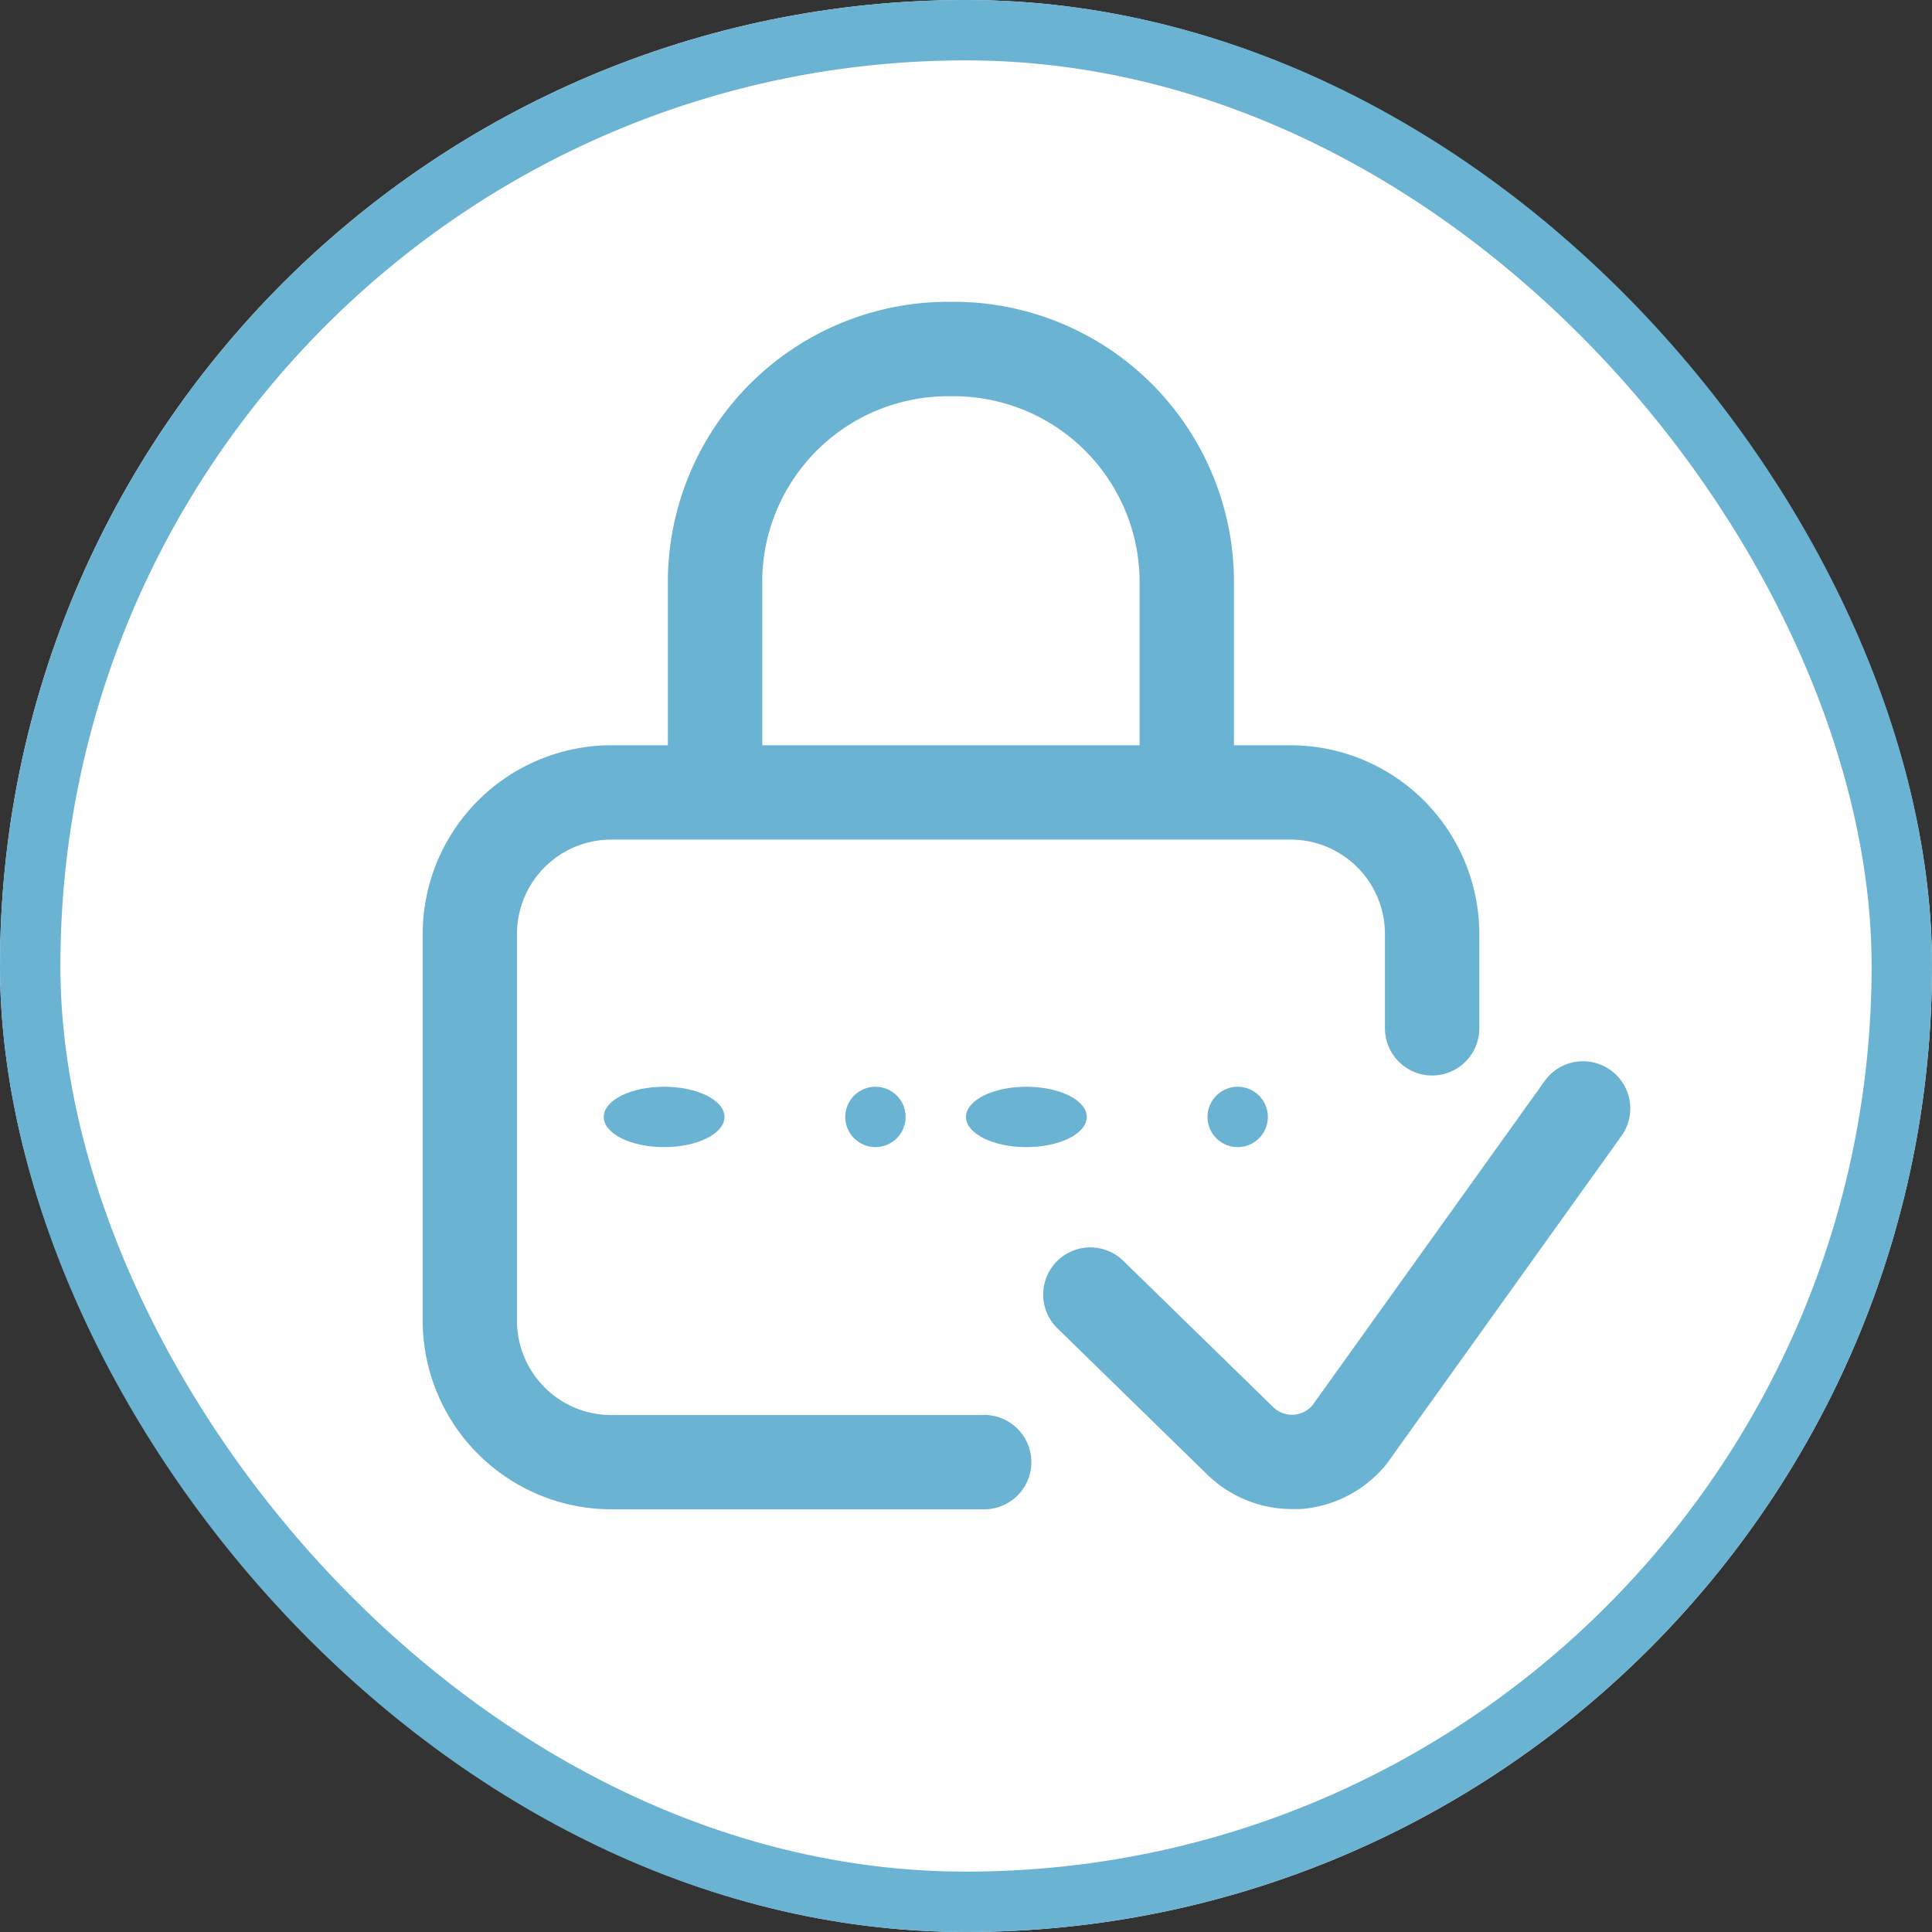 <svg xmlns="http://www.w3.org/2000/svg" width="32" height="32" viewBox="0 0 32 32">
  <rect x="0" y="0" width="32" height="32" fill="#333333" stroke="none"/>
  <g id="Group_1494" data-name="Group 1494" transform="translate(-1135 -272)">
    <g id="Group_1494-2" data-name="Group 1494" transform="translate(-168.768 156)">
      <g id="Rectangle_530" data-name="Rectangle 530" transform="translate(1303.768 116)" fill="#fff" stroke="#6bb3d2" stroke-width="1">
        <rect width="32" height="32" rx="16" stroke="none"/>
        <rect x="0.5" y="0.5" width="31" height="31" rx="15.5" fill="none"/>
      </g>
    </g>
    <g id="password_3_" data-name="password (3)" transform="translate(1142.001 276.999)">
      <g id="Group_1488" data-name="Group 1488" transform="translate(0 0.001)">
        <g id="Group_1487" data-name="Group 1487" transform="translate(0 0)">
          <circle id="Ellipse_360" data-name="Ellipse 360" cx="0.5" cy="0.5" r="0.5" transform="translate(12.999 13)" fill="#6bb3d2"/>
          <path id="Path_348" data-name="Path 348" d="M9.3,18.439H3.125a1.564,1.564,0,0,1-1.563-1.563V10.47A1.564,1.564,0,0,1,3.125,8.907h11.25a1.564,1.564,0,0,1,1.563,1.563v1.563a.781.781,0,0,0,1.563,0V10.47a3.129,3.129,0,0,0-3.125-3.125h-.939V4.59A4.644,4.644,0,0,0,8.749,0,4.644,4.644,0,0,0,4.061,4.59V7.345H3.125A3.129,3.129,0,0,0,0,10.47v6.406A3.129,3.129,0,0,0,3.125,20H9.3a.781.781,0,1,0,0-1.563ZM5.624,4.59A3.08,3.08,0,0,1,8.749,1.564,3.08,3.08,0,0,1,11.874,4.59V7.345H5.624V4.59Z" transform="translate(0 -0.001)" fill="#6bb3d2"/>
          <path id="Path_349" data-name="Path 349" d="M272.439,322.145a.781.781,0,0,0-1.09.18L267.5,327.7a.446.446,0,0,1-.642.033l-2.489-2.429a.781.781,0,0,0-1.091,1.118l2.493,2.433.007.007a2.014,2.014,0,0,0,1.386.554q.066,0,.133,0a2.014,2.014,0,0,0,1.432-.746l.026-.035,3.866-5.4A.781.781,0,0,0,272.439,322.145Z" transform="translate(-252.765 -309.421)" fill="#6bb3d2"/>
          <ellipse id="Ellipse_361" data-name="Ellipse 361" cx="1" cy="0.5" rx="1" ry="0.5" transform="translate(8.999 13)" fill="#6bb3d2"/>
          <ellipse id="Ellipse_362" data-name="Ellipse 362" cx="1" cy="0.5" rx="1" ry="0.5" transform="translate(2.999 13)" fill="#6bb3d2"/>
          <circle id="Ellipse_363" data-name="Ellipse 363" cx="0.5" cy="0.5" r="0.5" transform="translate(6.999 13)" fill="#6bb3d2"/>
        </g>
      </g>
    </g>
  </g>
</svg>
